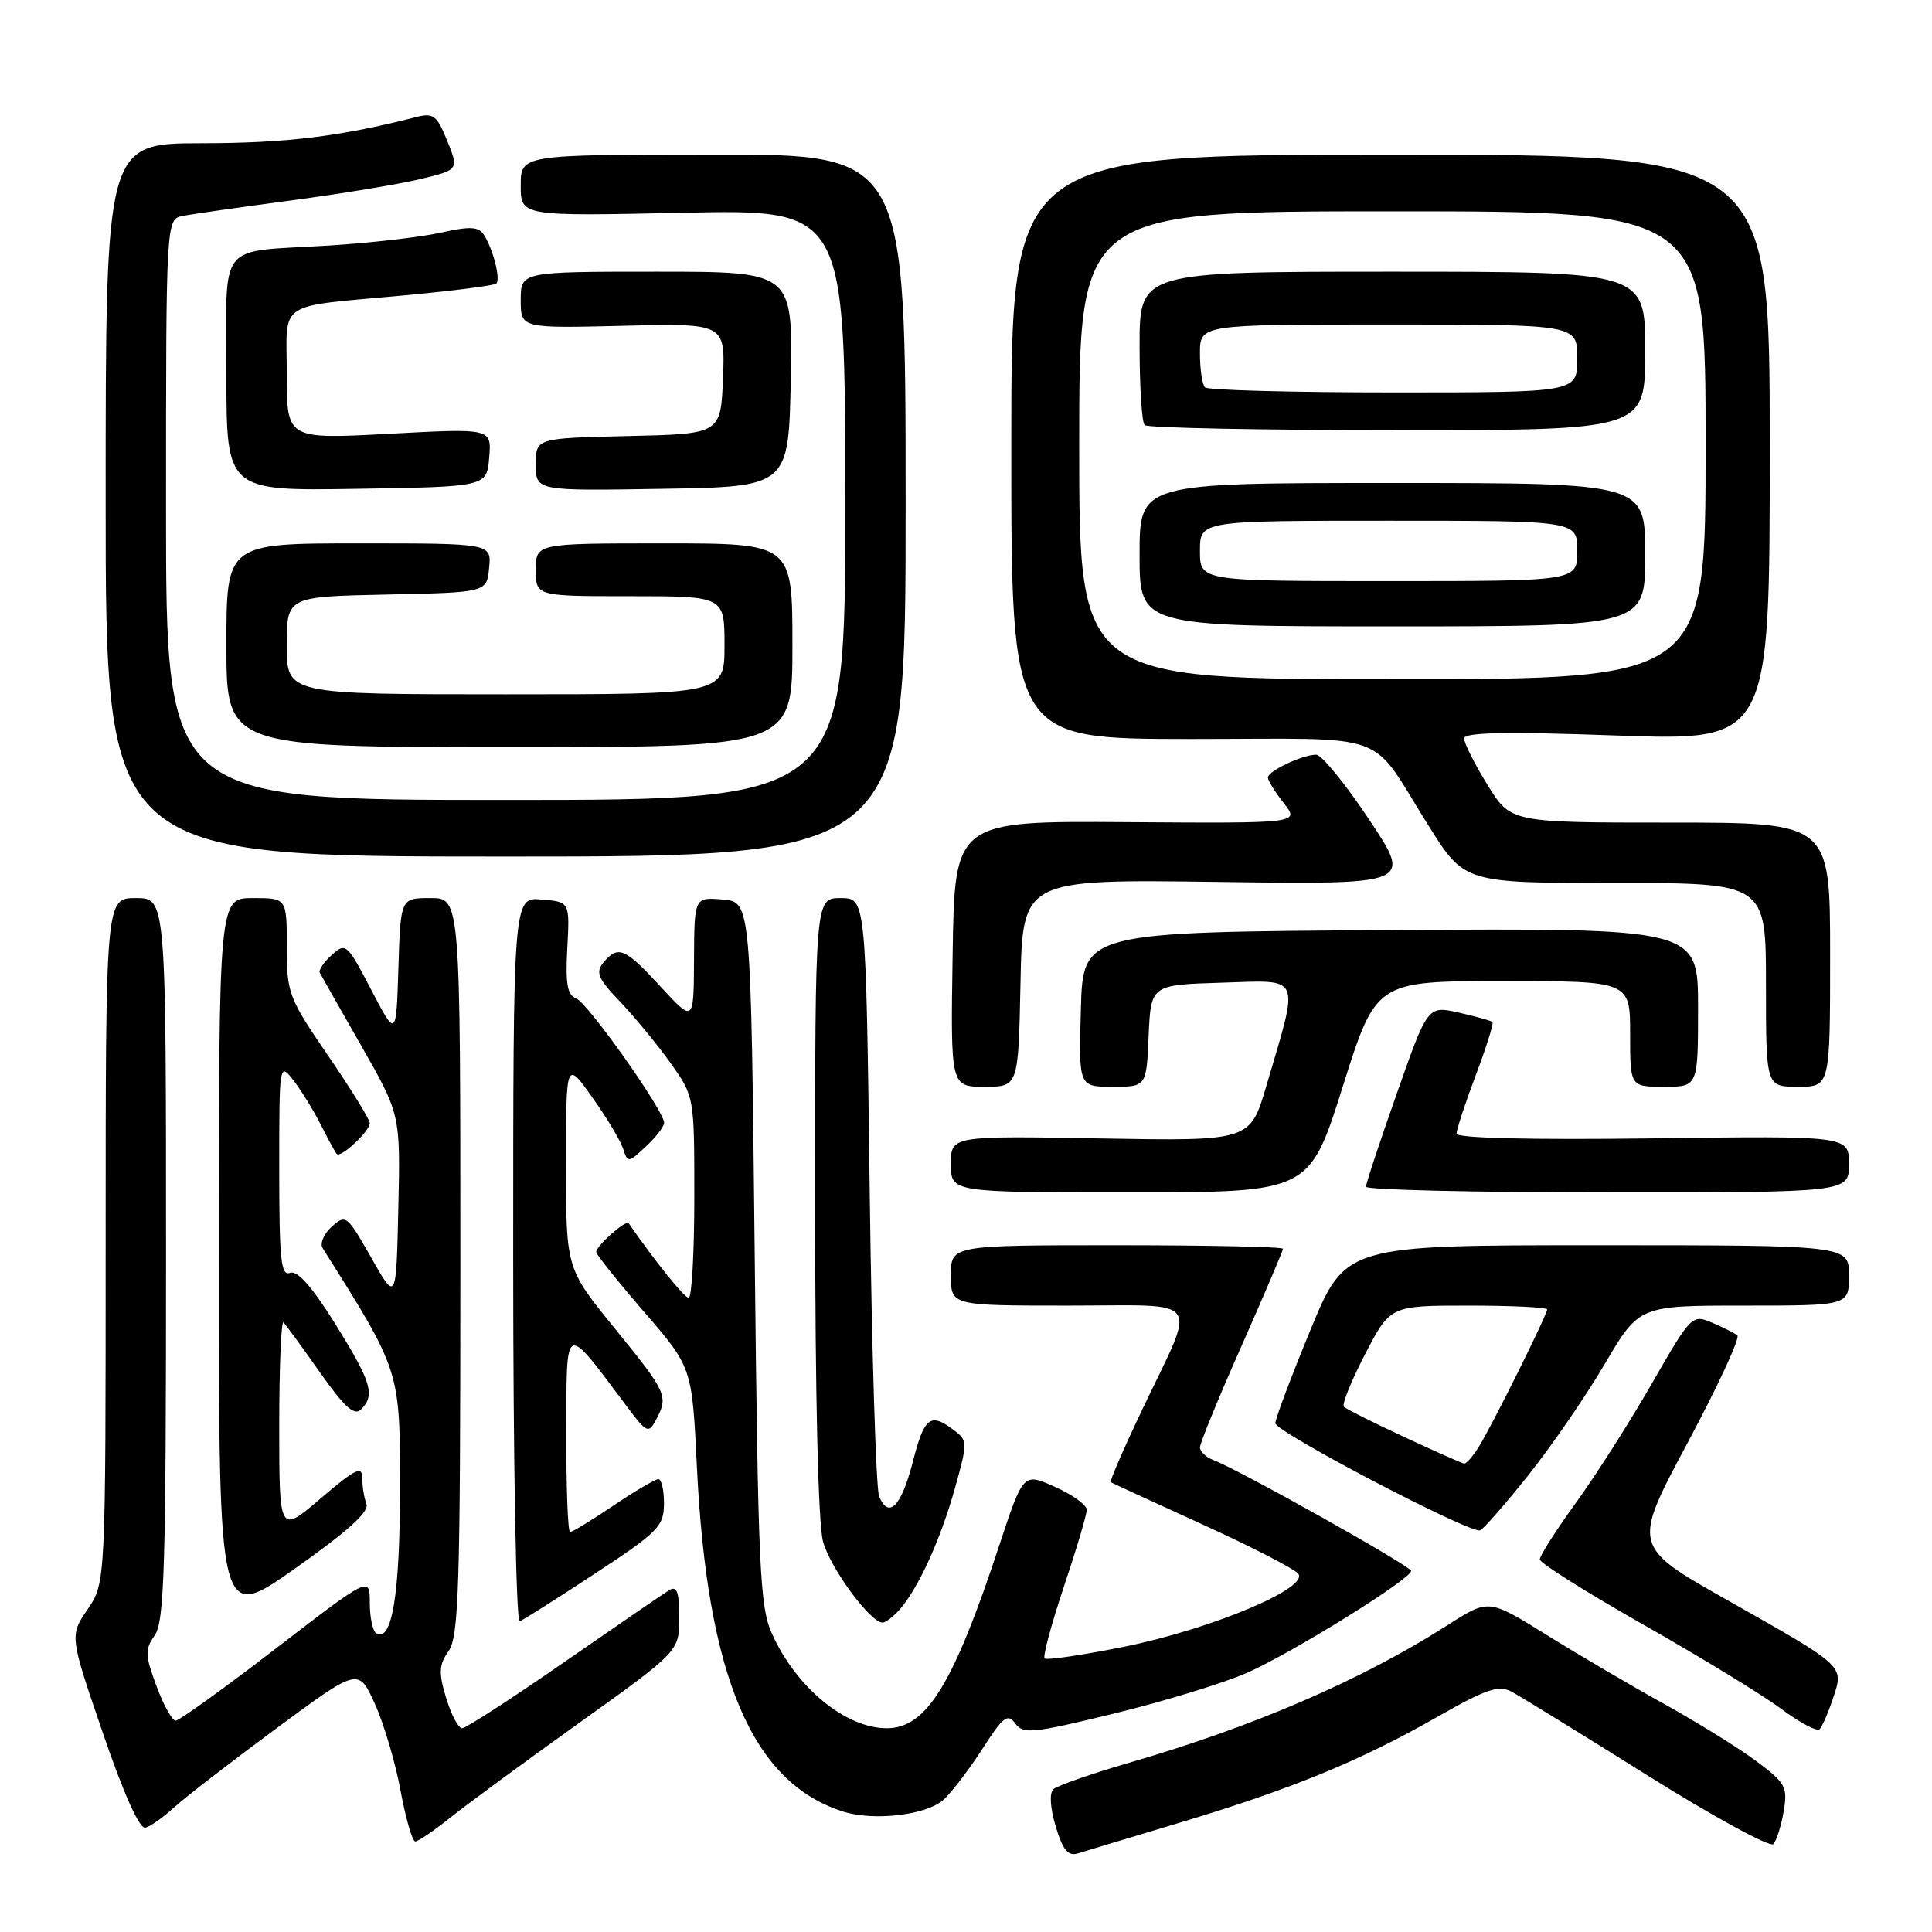 <?xml version="1.0" encoding="UTF-8" standalone="no"?>
<!DOCTYPE svg PUBLIC "-//W3C//DTD SVG 1.1//EN" "http://www.w3.org/Graphics/SVG/1.1/DTD/svg11.dtd" >
<svg xmlns="http://www.w3.org/2000/svg" xmlns:xlink="http://www.w3.org/1999/xlink" version="1.1" viewBox="0 0 256 256">
 <g >
 <path fill="currentColor"
d=" M 156.50 241.46 C 171.26 237.01 180.18 233.35 190.39 227.53 C 196.97 223.78 198.57 223.24 200.30 224.16 C 201.44 224.77 209.52 229.75 218.28 235.24 C 227.03 240.72 234.55 244.82 234.98 244.35 C 235.41 243.88 236.02 241.93 236.35 240.00 C 236.89 236.78 236.60 236.25 232.72 233.36 C 230.40 231.63 224.90 228.22 220.50 225.78 C 216.10 223.34 209.07 219.21 204.88 216.60 C 197.25 211.86 197.25 211.86 191.88 215.30 C 180.40 222.63 166.24 228.75 149.60 233.58 C 144.60 235.04 140.09 236.61 139.58 237.08 C 139.03 237.60 139.15 239.55 139.89 242.02 C 140.82 245.12 141.52 245.98 142.81 245.59 C 143.74 245.30 149.90 243.44 156.50 241.46 Z  M 59.61 240.89 C 61.75 239.17 69.46 233.51 76.75 228.29 C 90.00 218.80 90.00 218.80 90.00 214.35 C 90.00 210.93 89.69 210.09 88.68 210.70 C 87.96 211.14 81.69 215.44 74.75 220.25 C 67.81 225.06 61.73 229.00 61.23 229.00 C 60.73 229.00 59.78 227.19 59.11 224.98 C 58.10 221.61 58.16 220.61 59.45 218.76 C 60.80 216.84 61.00 210.15 61.00 167.78 C 61.00 119.00 61.00 119.00 57.04 119.00 C 53.08 119.00 53.08 119.00 52.79 128.25 C 52.50 137.50 52.50 137.50 49.19 131.15 C 45.98 125.02 45.81 124.86 43.96 126.54 C 42.91 127.49 42.19 128.54 42.37 128.88 C 42.54 129.22 45.02 133.59 47.88 138.59 C 53.06 147.68 53.06 147.68 52.78 160.09 C 52.50 172.50 52.50 172.50 49.19 166.65 C 45.99 161.01 45.81 160.87 43.96 162.54 C 42.91 163.49 42.36 164.77 42.75 165.38 C 53.07 181.76 53.00 181.54 53.00 197.20 C 53.00 211.21 51.94 217.70 49.85 216.41 C 49.38 216.12 49.00 214.30 49.00 212.37 C 49.00 208.86 49.00 208.86 36.56 218.43 C 29.72 223.69 23.74 228.00 23.28 228.00 C 22.81 228.00 21.66 225.93 20.73 223.40 C 19.21 219.30 19.19 218.57 20.51 216.68 C 21.78 214.87 22.00 207.46 22.00 166.78 C 22.00 119.00 22.00 119.00 18.00 119.00 C 14.00 119.00 14.00 119.00 14.00 164.36 C 14.00 209.72 14.00 209.72 11.61 213.24 C 9.22 216.76 9.22 216.76 13.63 229.63 C 16.41 237.77 18.49 242.38 19.27 242.18 C 19.95 242.00 21.62 240.82 23.00 239.55 C 24.38 238.28 30.45 233.58 36.50 229.11 C 47.50 220.98 47.50 220.98 49.66 225.74 C 50.85 228.36 52.39 233.54 53.07 237.25 C 53.76 240.96 54.64 244.00 55.02 244.00 C 55.41 244.00 57.47 242.60 59.61 240.89 Z  M 125.03 238.47 C 126.10 237.50 128.41 234.47 130.17 231.74 C 132.91 227.46 133.52 226.99 134.53 228.37 C 135.58 229.81 136.83 229.69 147.71 227.03 C 154.32 225.42 162.22 222.99 165.26 221.65 C 171.29 218.98 187.01 209.21 186.98 208.15 C 186.95 207.51 164.18 194.74 160.75 193.45 C 159.79 193.08 159.00 192.34 159.00 191.79 C 159.00 191.24 161.47 185.20 164.50 178.37 C 167.53 171.53 170.00 165.73 170.00 165.47 C 170.00 165.21 160.10 165.00 148.00 165.00 C 126.00 165.00 126.00 165.00 126.00 169.00 C 126.00 173.00 126.00 173.00 141.57 173.00 C 159.70 173.00 158.64 171.48 151.32 186.85 C 148.87 191.99 147.01 196.29 147.18 196.40 C 147.36 196.51 152.79 199.01 159.26 201.96 C 165.72 204.90 171.46 207.85 172.01 208.51 C 173.57 210.39 160.51 215.87 148.91 218.21 C 143.40 219.32 138.68 220.01 138.42 219.75 C 138.16 219.49 139.31 215.21 140.97 210.24 C 142.64 205.27 144.00 200.69 144.00 200.05 C 144.00 199.42 142.11 198.05 139.79 197.02 C 135.59 195.13 135.59 195.13 132.39 204.82 C 126.33 223.21 122.76 229.00 117.50 229.00 C 112.05 229.00 105.51 223.62 102.30 216.50 C 100.67 212.89 100.45 208.00 100.00 166.00 C 99.50 119.50 99.50 119.50 95.75 119.19 C 92.00 118.88 92.00 118.88 91.96 127.19 C 91.92 135.50 91.92 135.50 87.55 130.75 C 82.80 125.59 81.90 125.21 79.96 127.54 C 78.88 128.85 79.23 129.67 82.22 132.79 C 84.16 134.83 87.16 138.48 88.88 140.90 C 92.00 145.30 92.00 145.31 92.00 158.65 C 92.00 165.99 91.66 171.99 91.25 171.97 C 90.67 171.95 86.82 167.16 83.30 162.09 C 82.94 161.58 79.00 165.09 79.00 165.90 C 79.01 166.23 81.86 169.80 85.35 173.84 C 91.70 181.18 91.70 181.18 92.34 194.34 C 93.69 222.14 99.64 236.20 111.68 240.03 C 115.77 241.34 122.77 240.52 125.03 238.47 Z  M 242.88 225.05 C 244.34 220.68 244.61 220.92 228.89 212.03 C 216.28 204.90 216.28 204.90 223.60 191.21 C 227.63 183.68 230.60 177.26 230.21 176.95 C 229.82 176.64 228.30 175.87 226.84 175.25 C 224.22 174.14 224.08 174.28 218.89 183.31 C 215.99 188.37 211.45 195.49 208.81 199.14 C 206.16 202.79 204.01 206.17 204.03 206.64 C 204.05 207.11 210.24 211.01 217.78 215.29 C 225.33 219.57 233.53 224.58 236.00 226.42 C 238.47 228.26 240.78 229.48 241.11 229.13 C 241.45 228.78 242.25 226.95 242.88 225.05 Z  M 48.56 199.30 C 48.25 198.50 48.00 196.94 48.00 195.84 C 48.00 194.17 47.09 194.62 42.50 198.54 C 37.00 203.24 37.00 203.24 37.00 188.95 C 37.00 181.10 37.26 174.92 37.57 175.23 C 37.88 175.55 40.06 178.53 42.40 181.86 C 45.65 186.47 46.95 187.65 47.84 186.76 C 49.74 184.86 49.23 183.14 44.43 175.44 C 41.33 170.47 39.40 168.29 38.43 168.66 C 37.23 169.13 37.00 166.92 37.00 154.97 C 37.00 140.90 37.02 140.76 38.86 143.12 C 39.88 144.43 41.51 147.07 42.49 149.00 C 43.46 150.93 44.42 152.68 44.62 152.91 C 45.14 153.49 49.00 149.88 49.00 148.82 C 49.00 148.34 46.52 144.33 43.50 139.91 C 38.23 132.22 38.00 131.61 38.00 125.44 C 38.00 119.00 38.00 119.00 33.50 119.00 C 29.00 119.00 29.00 119.00 29.00 166.98 C 29.00 214.95 29.00 214.95 39.06 207.86 C 46.01 202.96 48.95 200.31 48.56 199.30 Z  M 78.85 208.50 C 87.23 202.99 87.97 202.24 87.98 199.25 C 87.99 197.46 87.66 196.00 87.24 196.00 C 86.82 196.00 84.13 197.57 81.28 199.50 C 78.42 201.43 75.84 203.00 75.54 203.00 C 75.24 203.00 75.02 197.04 75.04 189.75 C 75.08 175.01 74.69 175.18 83.02 186.31 C 85.70 189.89 85.93 190.00 86.93 188.12 C 88.60 185.01 88.39 184.54 81.50 176.07 C 75.00 168.09 75.00 168.09 75.00 154.30 C 75.00 140.51 75.00 140.51 78.48 145.40 C 80.39 148.09 82.24 151.17 82.57 152.23 C 83.17 154.10 83.27 154.09 85.59 151.91 C 86.92 150.67 88.00 149.26 88.00 148.78 C 88.00 147.19 77.89 132.89 76.35 132.30 C 75.17 131.85 74.91 130.36 75.17 125.61 C 75.50 119.50 75.50 119.50 71.75 119.19 C 68.00 118.88 68.00 118.88 68.00 167.02 C 68.00 193.55 68.39 215.02 68.86 214.83 C 69.34 214.65 73.83 211.80 78.85 208.50 Z  M 119.23 213.25 C 121.69 210.44 124.63 203.99 126.53 197.21 C 128.23 191.12 128.23 190.88 126.39 189.50 C 123.27 187.13 122.48 187.74 120.96 193.68 C 119.43 199.61 117.77 201.33 116.49 198.29 C 116.08 197.31 115.51 179.06 115.24 157.75 C 114.74 119.00 114.74 119.00 111.37 119.00 C 108.00 119.00 108.00 119.00 108.01 159.75 C 108.01 185.10 108.41 201.93 109.06 204.28 C 110.05 207.83 115.32 215.00 116.95 215.00 C 117.36 215.00 118.38 214.21 119.23 213.25 Z  M 202.49 195.50 C 205.56 191.65 210.13 185.01 212.63 180.75 C 217.19 173.00 217.19 173.00 231.10 173.00 C 245.00 173.00 245.00 173.00 245.00 169.00 C 245.00 165.00 245.00 165.00 211.64 165.00 C 178.28 165.00 178.28 165.00 173.63 176.25 C 171.08 182.44 168.99 187.99 168.99 188.58 C 169.00 189.74 194.80 203.24 196.12 202.78 C 196.55 202.62 199.42 199.35 202.49 195.50 Z  M 177.92 143.99 C 182.33 130.00 182.33 130.00 199.17 130.00 C 216.00 130.00 216.00 130.00 216.00 137.00 C 216.00 144.00 216.00 144.00 220.50 144.00 C 225.00 144.00 225.00 144.00 225.00 133.49 C 225.00 122.98 225.00 122.98 184.25 123.24 C 143.50 123.50 143.50 123.50 143.22 133.75 C 142.93 144.00 142.93 144.00 147.42 144.00 C 151.91 144.00 151.91 144.00 152.20 137.25 C 152.50 130.50 152.50 130.50 161.88 130.21 C 172.61 129.88 172.20 128.95 167.81 143.85 C 165.65 151.20 165.65 151.20 145.82 150.85 C 126.00 150.50 126.00 150.50 126.00 154.25 C 126.00 158.00 126.00 158.00 149.75 157.99 C 173.50 157.99 173.50 157.99 177.92 143.99 Z  M 245.00 154.25 C 245.00 150.50 245.00 150.50 219.00 150.84 C 202.67 151.05 193.00 150.81 193.00 150.21 C 193.00 149.67 194.14 146.20 195.54 142.49 C 196.94 138.78 197.94 135.60 197.76 135.43 C 197.59 135.25 195.58 134.69 193.31 134.18 C 189.18 133.25 189.18 133.25 185.09 144.88 C 182.84 151.27 180.99 156.84 181.00 157.25 C 181.00 157.66 195.40 158.00 213.00 158.00 C 245.00 158.00 245.00 158.00 245.00 154.25 Z  M 135.22 130.26 C 135.50 116.51 135.50 116.51 161.33 116.86 C 187.15 117.21 187.15 117.21 181.42 108.60 C 178.28 103.87 175.11 100.00 174.40 100.00 C 172.59 100.00 168.00 102.17 168.00 103.03 C 168.00 103.41 168.95 104.94 170.11 106.42 C 172.22 109.10 172.22 109.10 149.36 108.94 C 126.50 108.78 126.50 108.78 126.23 126.39 C 125.95 144.00 125.95 144.00 130.45 144.00 C 134.94 144.00 134.94 144.00 135.22 130.26 Z  M 242.50 126.50 C 242.50 109.00 242.50 109.00 221.34 109.00 C 200.17 109.00 200.17 109.00 197.09 103.98 C 195.39 101.23 194.00 98.47 194.00 97.85 C 194.00 97.04 199.57 96.93 214.25 97.46 C 234.50 98.17 234.50 98.17 234.50 59.34 C 234.50 20.50 234.50 20.50 184.25 20.50 C 134.00 20.50 134.00 20.50 134.00 59.21 C 134.00 97.91 134.00 97.91 157.75 97.92 C 184.91 97.92 181.24 96.59 189.28 109.39 C 194.05 117.00 194.05 117.00 214.03 117.00 C 234.00 117.00 234.00 117.00 234.00 130.50 C 234.00 144.00 234.00 144.00 238.25 144.00 C 242.50 144.00 242.50 144.00 242.50 126.50 Z  M 120.00 66.98 C 120.00 20.46 120.00 20.46 94.50 20.48 C 69.00 20.50 69.00 20.50 69.00 24.58 C 69.00 28.65 69.00 28.65 90.50 28.19 C 112.00 27.74 112.00 27.74 112.00 66.87 C 112.00 106.00 112.00 106.00 67.00 106.00 C 22.00 106.00 22.00 106.00 22.00 67.52 C 22.00 29.04 22.00 29.04 24.25 28.60 C 25.49 28.36 31.90 27.45 38.50 26.57 C 45.10 25.69 52.82 24.42 55.65 23.74 C 60.80 22.50 60.80 22.50 59.27 18.68 C 57.89 15.27 57.44 14.92 55.11 15.52 C 45.02 18.10 37.89 18.97 26.75 18.98 C 14.00 19.00 14.00 19.00 14.00 66.25 C 14.00 113.50 14.00 113.50 67.00 113.50 C 120.00 113.50 120.00 113.50 120.00 66.98 Z  M 105.00 85.50 C 105.00 72.00 105.00 72.00 88.00 72.00 C 71.00 72.00 71.00 72.00 71.00 75.50 C 71.00 79.00 71.00 79.00 83.50 79.00 C 96.00 79.00 96.00 79.00 96.00 85.50 C 96.00 92.00 96.00 92.00 67.00 92.00 C 38.00 92.00 38.00 92.00 38.00 85.53 C 38.00 79.06 38.00 79.06 51.25 78.78 C 64.50 78.50 64.50 78.50 64.81 75.25 C 65.13 72.00 65.13 72.00 47.56 72.00 C 30.00 72.00 30.00 72.00 30.00 85.50 C 30.00 99.00 30.00 99.00 67.50 99.00 C 105.00 99.00 105.00 99.00 105.00 85.50 Z  M 64.82 60.63 C 65.14 56.75 65.14 56.75 51.57 57.48 C 38.00 58.20 38.00 58.20 38.00 49.62 C 38.00 39.63 36.31 40.75 53.90 39.11 C 60.16 38.52 65.51 37.83 65.77 37.57 C 66.35 36.98 65.33 32.98 64.12 31.12 C 63.40 30.01 62.29 29.96 58.36 30.84 C 55.69 31.43 49.00 32.20 43.50 32.54 C 28.58 33.46 30.00 31.66 30.00 49.59 C 30.00 65.05 30.00 65.05 47.25 64.77 C 64.50 64.50 64.50 64.50 64.82 60.63 Z  M 104.78 50.25 C 105.05 36.00 105.05 36.00 87.03 36.00 C 69.00 36.00 69.00 36.00 69.00 39.75 C 69.00 43.50 69.00 43.50 82.54 43.17 C 96.09 42.84 96.09 42.84 95.80 50.17 C 95.50 57.50 95.50 57.50 83.25 57.78 C 71.00 58.06 71.00 58.06 71.00 61.55 C 71.00 65.05 71.00 65.05 87.75 64.77 C 104.50 64.50 104.50 64.50 104.78 50.25 Z  M 186.05 190.40 C 181.96 188.50 178.37 186.70 178.07 186.41 C 177.78 186.12 179.04 182.98 180.88 179.44 C 184.22 173.00 184.22 173.00 194.61 173.00 C 200.32 173.00 205.00 173.23 205.00 173.51 C 205.00 174.23 197.64 189.02 195.93 191.75 C 195.15 192.99 194.29 193.97 194.01 193.93 C 193.73 193.90 190.15 192.31 186.05 190.40 Z  M 143.00 59.00 C 143.00 28.00 143.00 28.00 184.50 28.00 C 226.00 28.00 226.00 28.00 226.00 59.00 C 226.00 90.00 226.00 90.00 184.50 90.00 C 143.00 90.00 143.00 90.00 143.00 59.00 Z  M 218.00 73.50 C 218.00 64.00 218.00 64.00 184.50 64.00 C 151.00 64.00 151.00 64.00 151.00 73.50 C 151.00 83.00 151.00 83.00 184.50 83.00 C 218.00 83.00 218.00 83.00 218.00 73.50 Z  M 218.00 46.50 C 218.00 36.00 218.00 36.00 184.50 36.00 C 151.00 36.00 151.00 36.00 151.00 45.83 C 151.00 51.24 151.30 55.97 151.67 56.33 C 152.03 56.70 167.11 57.00 185.17 57.00 C 218.00 57.00 218.00 57.00 218.00 46.50 Z  M 159.00 73.00 C 159.00 69.00 159.00 69.00 184.00 69.00 C 209.00 69.00 209.00 69.00 209.00 73.00 C 209.00 77.00 209.00 77.00 184.00 77.00 C 159.00 77.00 159.00 77.00 159.00 73.00 Z  M 159.67 51.33 C 159.30 50.97 159.00 48.94 159.00 46.83 C 159.00 43.00 159.00 43.00 184.00 43.00 C 209.00 43.00 209.00 43.00 209.00 47.50 C 209.00 52.00 209.00 52.00 184.67 52.00 C 171.28 52.00 160.03 51.70 159.67 51.33 Z "/>
</g>
</svg>